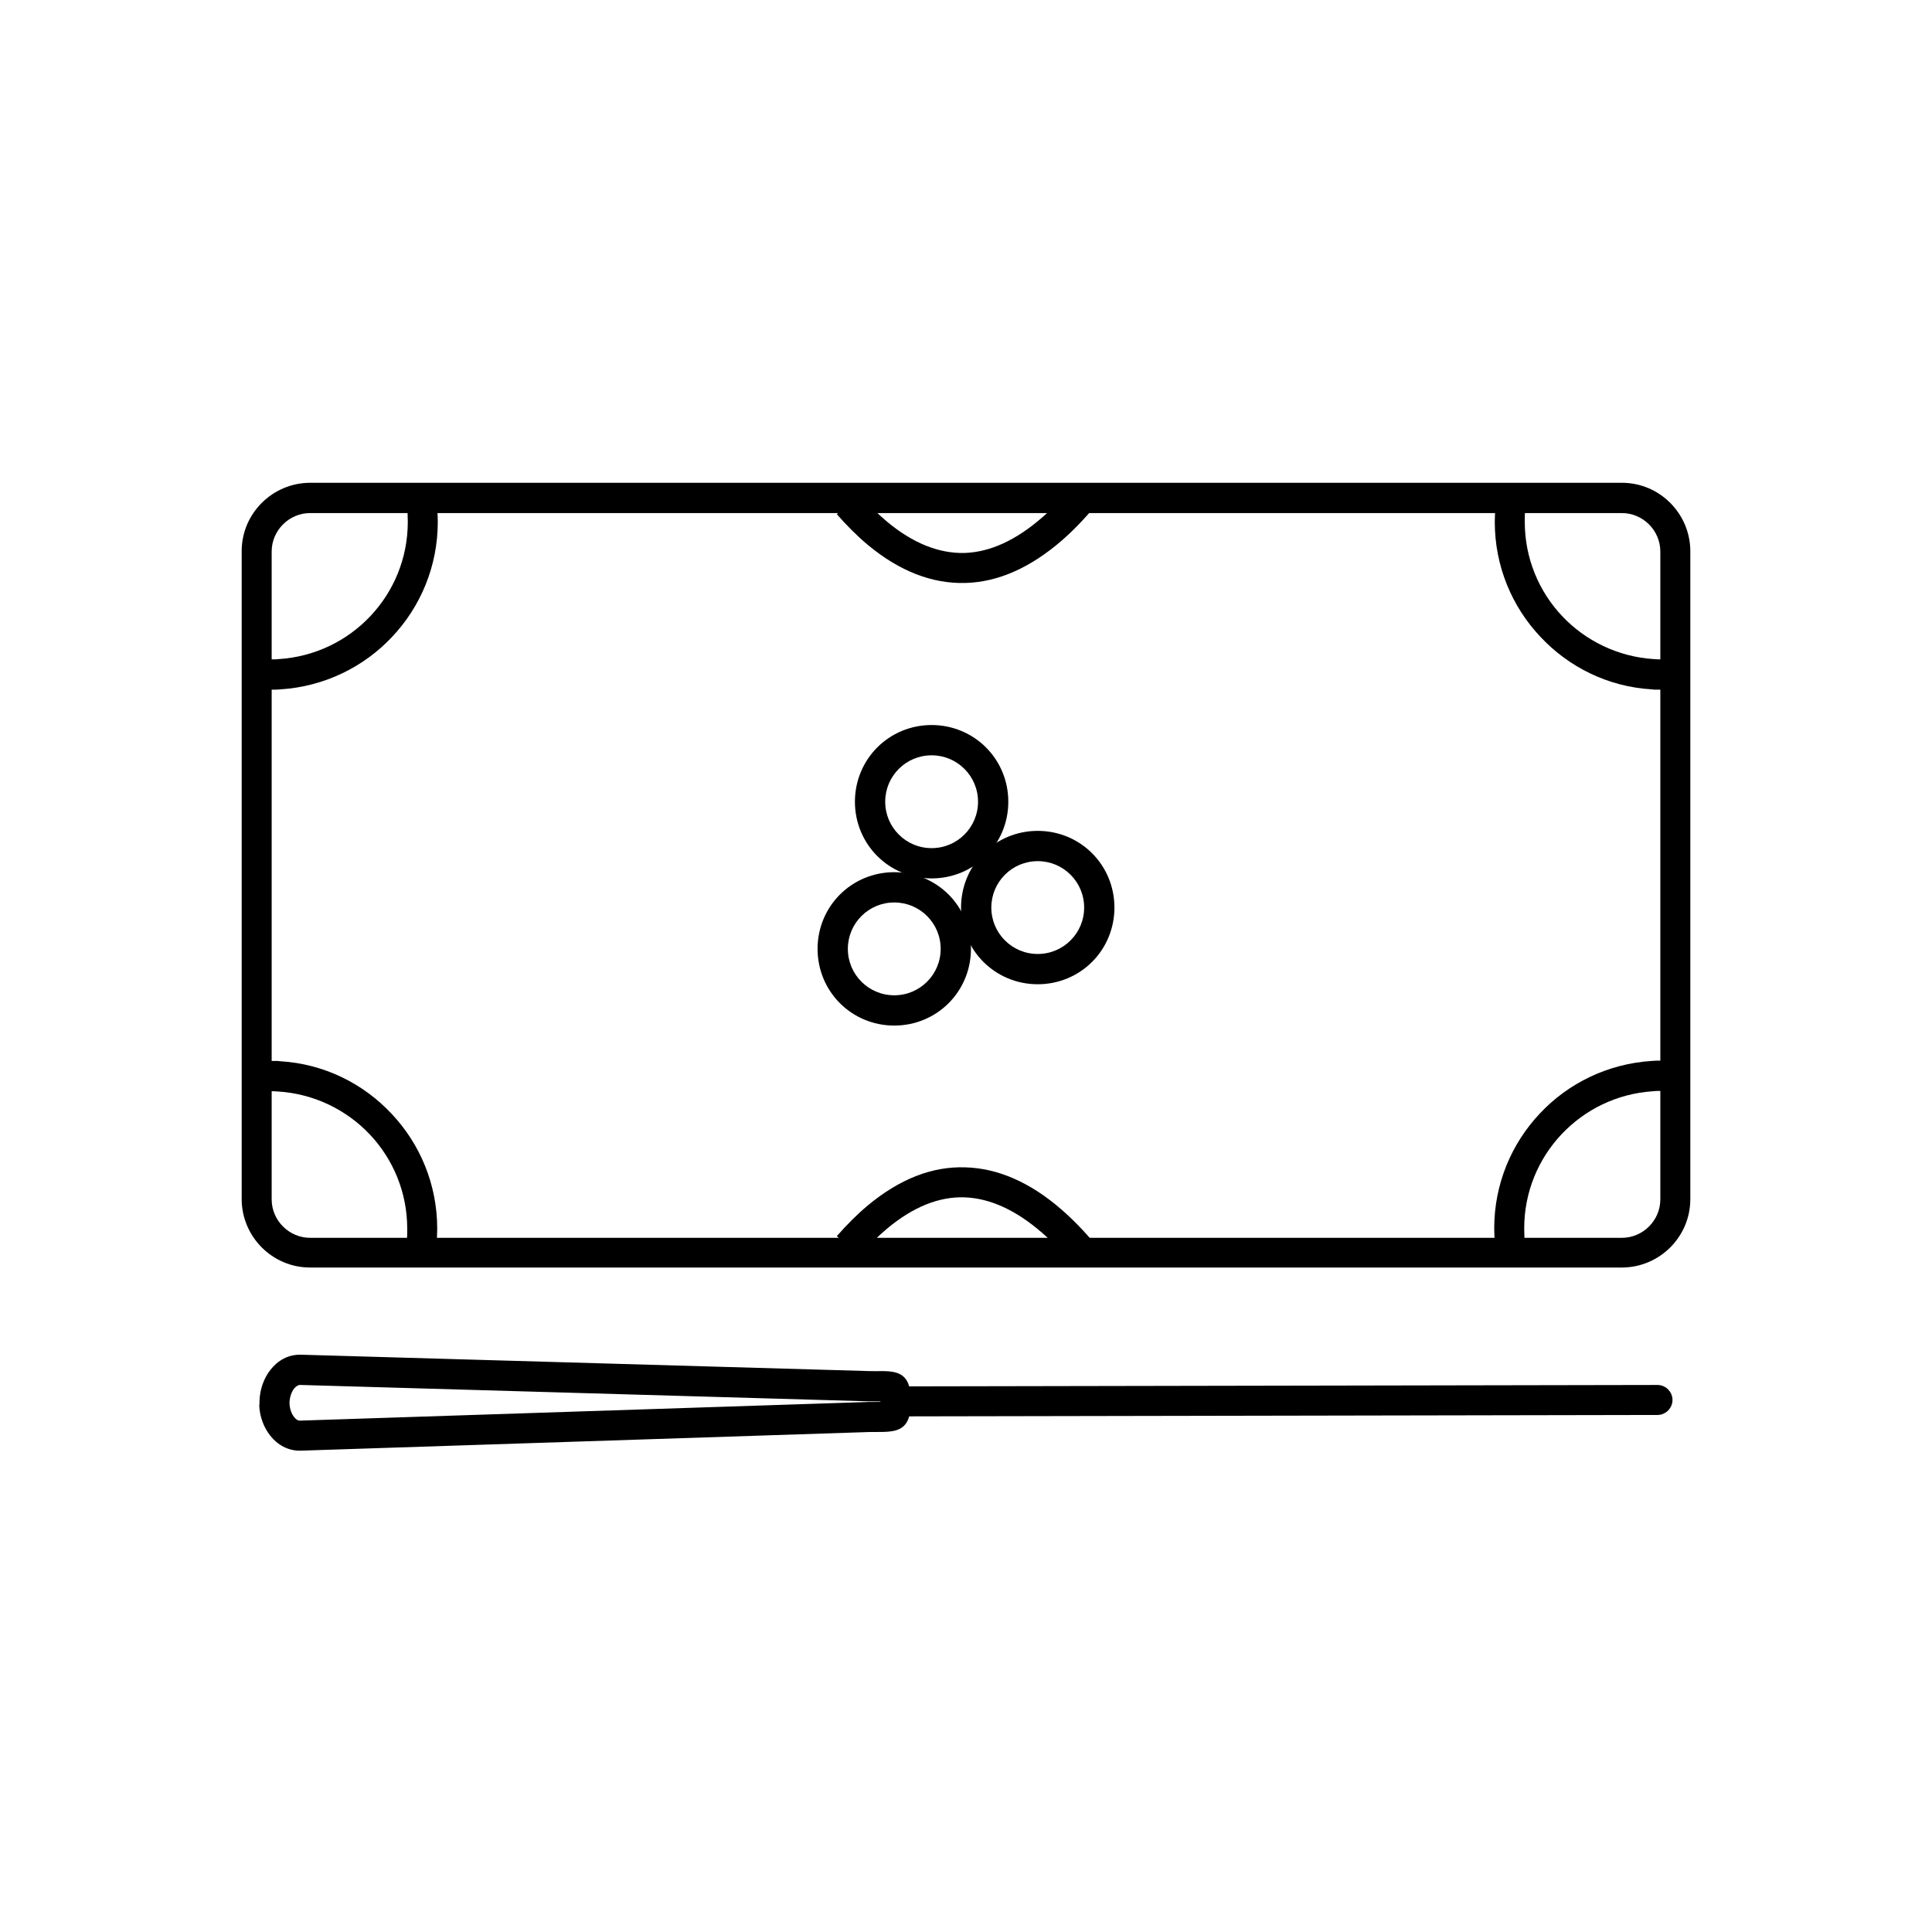 <?xml version="1.0" encoding="UTF-8"?>
<!DOCTYPE svg PUBLIC "-//W3C//DTD SVG 1.1//EN" "http://www.w3.org/Graphics/SVG/1.1/DTD/svg11.dtd">
<!-- Creator: CorelDRAW -->
<svg xmlns="http://www.w3.org/2000/svg" xml:space="preserve" width="6.827in" height="6.827in" style="shape-rendering:geometricPrecision; text-rendering:geometricPrecision; image-rendering:optimizeQuality; fill-rule:evenodd; clip-rule:evenodd"
viewBox="0 0 6.827 6.827"
 xmlns:xlink="http://www.w3.org/1999/xlink">
 <defs>
  <style type="text/css">
   <![CDATA[
    .fil1 {fill:none}
    .fil0 {fill:black;fill-rule:nonzero}
   ]]>
  </style>
 </defs>
 <g id="Layer_x0020_1">
  <g id="_378825048">
   <g>
    <path id="_378829032" class="fil0" d="M1.023 4.957l7.48031e-005 0.003 3.93701e-006 0c0.001,0.019 0.007,0.036 0.016,0.047 0.006,0.008 0.013,0.013 0.02,0.013l0.001 -1.5748e-005 0 -1.5748e-005 2.012 -0.066c0.008,-0 0.016,-0 0.023,-0 0.01,4.33071e-005 0.017,7.08661e-005 0.017,-0.001 0,-0.001 -0.007,-0.001 -0.017,-0.001 -0.008,6.29921e-005 -0.016,0 -0.023,-9.44882e-005l-2.012 -0.058 0 -7.87402e-006 -0 -1.9685e-005 -0 0c-0.007,1.1811e-005 -0.014,0.005 -0.021,0.013 -0.009,0.012 -0.015,0.029 -0.016,0.048l-6.29921e-005 0.003zm-0.106 0.006c-4.33071e-005,-0.001 -7.48031e-005,-0.003 -7.87402e-005,-0.006 -3.93701e-006,-0.002 1.9685e-005,-0.004 6.29921e-005,-0.006 0.001,-0.042 0.016,-0.082 0.039,-0.111 0.026,-0.033 0.062,-0.053 0.104,-0.053l0 -3.93701e-006 0 0c0.002,-7.87402e-006 0.003,3.93701e-006 0.003,2.75591e-005l0 0 2.012 0.058c0.007,0 0.013,0 0.02,9.44882e-005 0.071,-0.001 0.124,-0.001 0.124,0.107 0,0.108 -0.053,0.108 -0.124,0.108 -0.006,-2.75591e-005 -0.013,-5.90551e-005 -0.02,0l-2.012 0.066 -0.001 0 -0.002 3.93701e-005 -0.001 0c-0.041,7.87402e-005 -0.078,-0.02 -0.104,-0.053 -0.023,-0.029 -0.038,-0.068 -0.039,-0.11l0 -0z"/>
    <path id="_378828480" class="fil0" d="M3.178 4.899c-0.029,0 -0.053,0.024 -0.053,0.053 0,0.029 0.024,0.053 0.053,0.053l2.679 -0.005c0.029,0 0.053,-0.024 0.053,-0.053 0,-0.029 -0.024,-0.053 -0.053,-0.053l-2.679 0.005z"/>
   </g>
   <g>
    <path id="_378825120" class="fil0" d="M1.096 1.706l4.635 0c0.067,0 0.127,0.027 0.171,0.071 0.044,0.044 0.071,0.105 0.071,0.171l0 2.289c0,0.067 -0.027,0.127 -0.071,0.171 -0.044,0.044 -0.105,0.071 -0.171,0.071l-4.635 0c-0.067,0 -0.127,-0.027 -0.171,-0.071 -0.044,-0.044 -0.071,-0.105 -0.071,-0.171l0 -2.289c0,-0.067 0.027,-0.127 0.071,-0.171 0.044,-0.044 0.105,-0.071 0.171,-0.071zm4.635 0.107l-4.635 0c-0.037,0 -0.071,0.015 -0.096,0.04 -0.025,0.025 -0.04,0.059 -0.04,0.096l0 2.289c0,0.037 0.015,0.071 0.04,0.096 0.025,0.025 0.059,0.04 0.096,0.04l4.635 0c0.037,0 0.071,-0.015 0.096,-0.04 0.025,-0.025 0.04,-0.059 0.04,-0.096l0 -2.289c0,-0.037 -0.015,-0.071 -0.04,-0.096 -0.025,-0.025 -0.059,-0.04 -0.096,-0.04z"/>
    <path id="_378828024" class="fil0" d="M1.539 1.75c0.003,0.016 0.005,0.032 0.006,0.047 0.001,0.016 0.002,0.032 0.002,0.047 0,0.157 -0.061,0.3 -0.161,0.406 -0.1,0.107 -0.24,0.176 -0.395,0.186 -0.004,0 -0.01,0.001 -0.018,0.001 -0.01,0 -0.016,0 -0.018,0l0 -0.107c0.009,0 0.014,-1.5748e-005 0.015,-4.33071e-005 0.003,-9.44882e-005 0.008,-0 0.015,-0.001 0.128,-0.008 0.242,-0.065 0.324,-0.152 0.082,-0.087 0.132,-0.204 0.132,-0.333 0,-0.013 -0.001,-0.026 -0.001,-0.039 -0.001,-0.014 -0.003,-0.027 -0.004,-0.038l0.105 -0.017z"/>
    <path id="_378831480" class="fil0" d="M5.393 1.767c-0.002,0.012 -0.003,0.024 -0.004,0.038 -0.001,0.012 -0.001,0.025 -0.001,0.039 0,0.129 0.05,0.246 0.132,0.333 0.082,0.087 0.197,0.144 0.324,0.152 0.007,0 0.012,0.001 0.015,0.001 0.001,2.75591e-005 0.006,4.33071e-005 0.015,4.33071e-005l0 0.107c-0.002,0 -0.008,-0 -0.018,-0 -0.008,-0 -0.014,-0 -0.018,-0.001 -0.156,-0.009 -0.295,-0.079 -0.395,-0.186 -0.1,-0.106 -0.161,-0.249 -0.161,-0.406 0,-0.015 0.001,-0.031 0.002,-0.047 0.001,-0.015 0.003,-0.03 0.006,-0.047l0.105 0.017z"/>
    <path id="_378832248" class="fil0" d="M1.434 4.419c0.002,-0.012 0.003,-0.024 0.004,-0.038 0.001,-0.012 0.001,-0.025 0.001,-0.039 0,-0.129 -0.05,-0.246 -0.132,-0.333 -0.082,-0.087 -0.197,-0.144 -0.324,-0.152 -0.007,-0 -0.012,-0.001 -0.015,-0.001 -0.001,-2.75591e-005 -0.006,-4.33071e-005 -0.015,-4.33071e-005l0 -0.107c0.002,0 0.008,0 0.018,0 0.008,0 0.014,0 0.018,0.001 0.156,0.009 0.295,0.079 0.395,0.186 0.1,0.106 0.161,0.249 0.161,0.406 0,0.015 -0.001,0.031 -0.002,0.047 -0.001,0.015 -0.003,0.03 -0.006,0.047l-0.105 -0.017z"/>
    <path id="_378828768" class="fil0" d="M5.288 4.435c-0.003,-0.016 -0.005,-0.032 -0.006,-0.047 -0.001,-0.016 -0.002,-0.032 -0.002,-0.047 0,-0.157 0.061,-0.3 0.161,-0.406 0.1,-0.107 0.24,-0.176 0.395,-0.186 0.004,-0 0.01,-0.001 0.018,-0.001 0.01,-0 0.016,-0 0.018,-0l0 0.107c-0.009,0 -0.014,1.5748e-005 -0.015,4.33071e-005 -0.003,9.84252e-005 -0.008,0 -0.015,0.001 -0.128,0.008 -0.242,0.065 -0.324,0.152 -0.082,0.087 -0.132,0.204 -0.132,0.333 0,0.013 0.001,0.026 0.001,0.039 0.001,0.014 0.003,0.027 0.004,0.038l-0.105 0.017z"/>
    <path id="_378831072" class="fil0" d="M3.87 1.788c-0.039,0.047 -0.079,0.088 -0.118,0.122 -0.111,0.096 -0.225,0.147 -0.341,0.15 -0.117,0.003 -0.232,-0.041 -0.345,-0.135 -0.037,-0.031 -0.073,-0.067 -0.109,-0.108l0.08 -0.07c0.032,0.037 0.065,0.069 0.097,0.096 0.092,0.077 0.184,0.113 0.274,0.111 0.091,-0.003 0.182,-0.045 0.274,-0.125 0.036,-0.031 0.072,-0.068 0.107,-0.11l0.082 0.068z"/>
    <path id="_378830472" class="fil0" d="M3.789 4.466c-0.035,-0.042 -0.071,-0.079 -0.107,-0.11 -0.092,-0.08 -0.184,-0.122 -0.274,-0.125 -0.09,-0.003 -0.182,0.034 -0.274,0.111 -0.032,0.027 -0.064,0.059 -0.097,0.096l-0.08 -0.07c0.036,-0.041 0.072,-0.077 0.109,-0.108 0.113,-0.094 0.228,-0.139 0.345,-0.135 0.116,0.003 0.231,0.054 0.341,0.15 0.04,0.035 0.079,0.075 0.118,0.122l-0.082 0.068z"/>
    <path id="_378828456" class="fil0" d="M3.292 2.562c0.075,0 0.143,0.03 0.192,0.079 0.049,0.049 0.079,0.117 0.079,0.192 0,0.075 -0.03,0.143 -0.079,0.192 -0.049,0.049 -0.117,0.079 -0.192,0.079 -0.075,0 -0.143,-0.03 -0.192,-0.079 -0.049,-0.049 -0.079,-0.117 -0.079,-0.192 0,-0.075 0.03,-0.143 0.079,-0.192 0.049,-0.049 0.117,-0.079 0.192,-0.079zm0.116 0.155c-0.03,-0.03 -0.071,-0.048 -0.116,-0.048 -0.045,0 -0.086,0.018 -0.116,0.048 -0.03,0.03 -0.048,0.071 -0.048,0.116 0,0.045 0.018,0.086 0.048,0.116 0.03,0.03 0.071,0.048 0.116,0.048 0.045,0 0.086,-0.018 0.116,-0.048 0.03,-0.03 0.048,-0.071 0.048,-0.116 0,-0.045 -0.018,-0.086 -0.048,-0.116z"/>
    <path id="_378827952" class="fil0" d="M3.16 3.082c0.075,0 0.143,0.03 0.192,0.079 0.049,0.049 0.079,0.117 0.079,0.192 0,0.075 -0.03,0.143 -0.079,0.192 -0.049,0.049 -0.117,0.079 -0.192,0.079 -0.075,0 -0.143,-0.03 -0.192,-0.079 -0.049,-0.049 -0.079,-0.117 -0.079,-0.192 0,-0.075 0.03,-0.143 0.079,-0.192 0.049,-0.049 0.117,-0.079 0.192,-0.079zm0.116 0.155c-0.03,-0.03 -0.071,-0.048 -0.116,-0.048 -0.045,0 -0.086,0.018 -0.116,0.048 -0.03,0.03 -0.048,0.071 -0.048,0.116 0,0.045 0.018,0.086 0.048,0.116 0.03,0.03 0.071,0.048 0.116,0.048 0.045,0 0.086,-0.018 0.116,-0.048 0.03,-0.03 0.048,-0.071 0.048,-0.116 0,-0.045 -0.018,-0.086 -0.048,-0.116z"/>
    <path id="_378830304" class="fil0" d="M3.667 2.936c0.075,0 0.143,0.03 0.192,0.079 0.049,0.049 0.079,0.117 0.079,0.192 0,0.075 -0.03,0.143 -0.079,0.192 -0.049,0.049 -0.117,0.079 -0.192,0.079 -0.075,0 -0.143,-0.03 -0.192,-0.079 -0.049,-0.049 -0.079,-0.117 -0.079,-0.192 0,-0.075 0.03,-0.143 0.079,-0.192 0.049,-0.049 0.117,-0.079 0.192,-0.079zm0.116 0.155c-0.03,-0.03 -0.071,-0.048 -0.116,-0.048 -0.045,0 -0.086,0.018 -0.116,0.048 -0.03,0.03 -0.048,0.071 -0.048,0.116 0,0.045 0.018,0.086 0.048,0.116 0.03,0.03 0.071,0.048 0.116,0.048 0.045,0 0.086,-0.018 0.116,-0.048 0.03,-0.03 0.048,-0.071 0.048,-0.116 0,-0.045 -0.018,-0.086 -0.048,-0.116z"/>
   </g>
  </g>
 </g>
 <rect class="fil1" width="6.827" height="6.827"/>
</svg>
